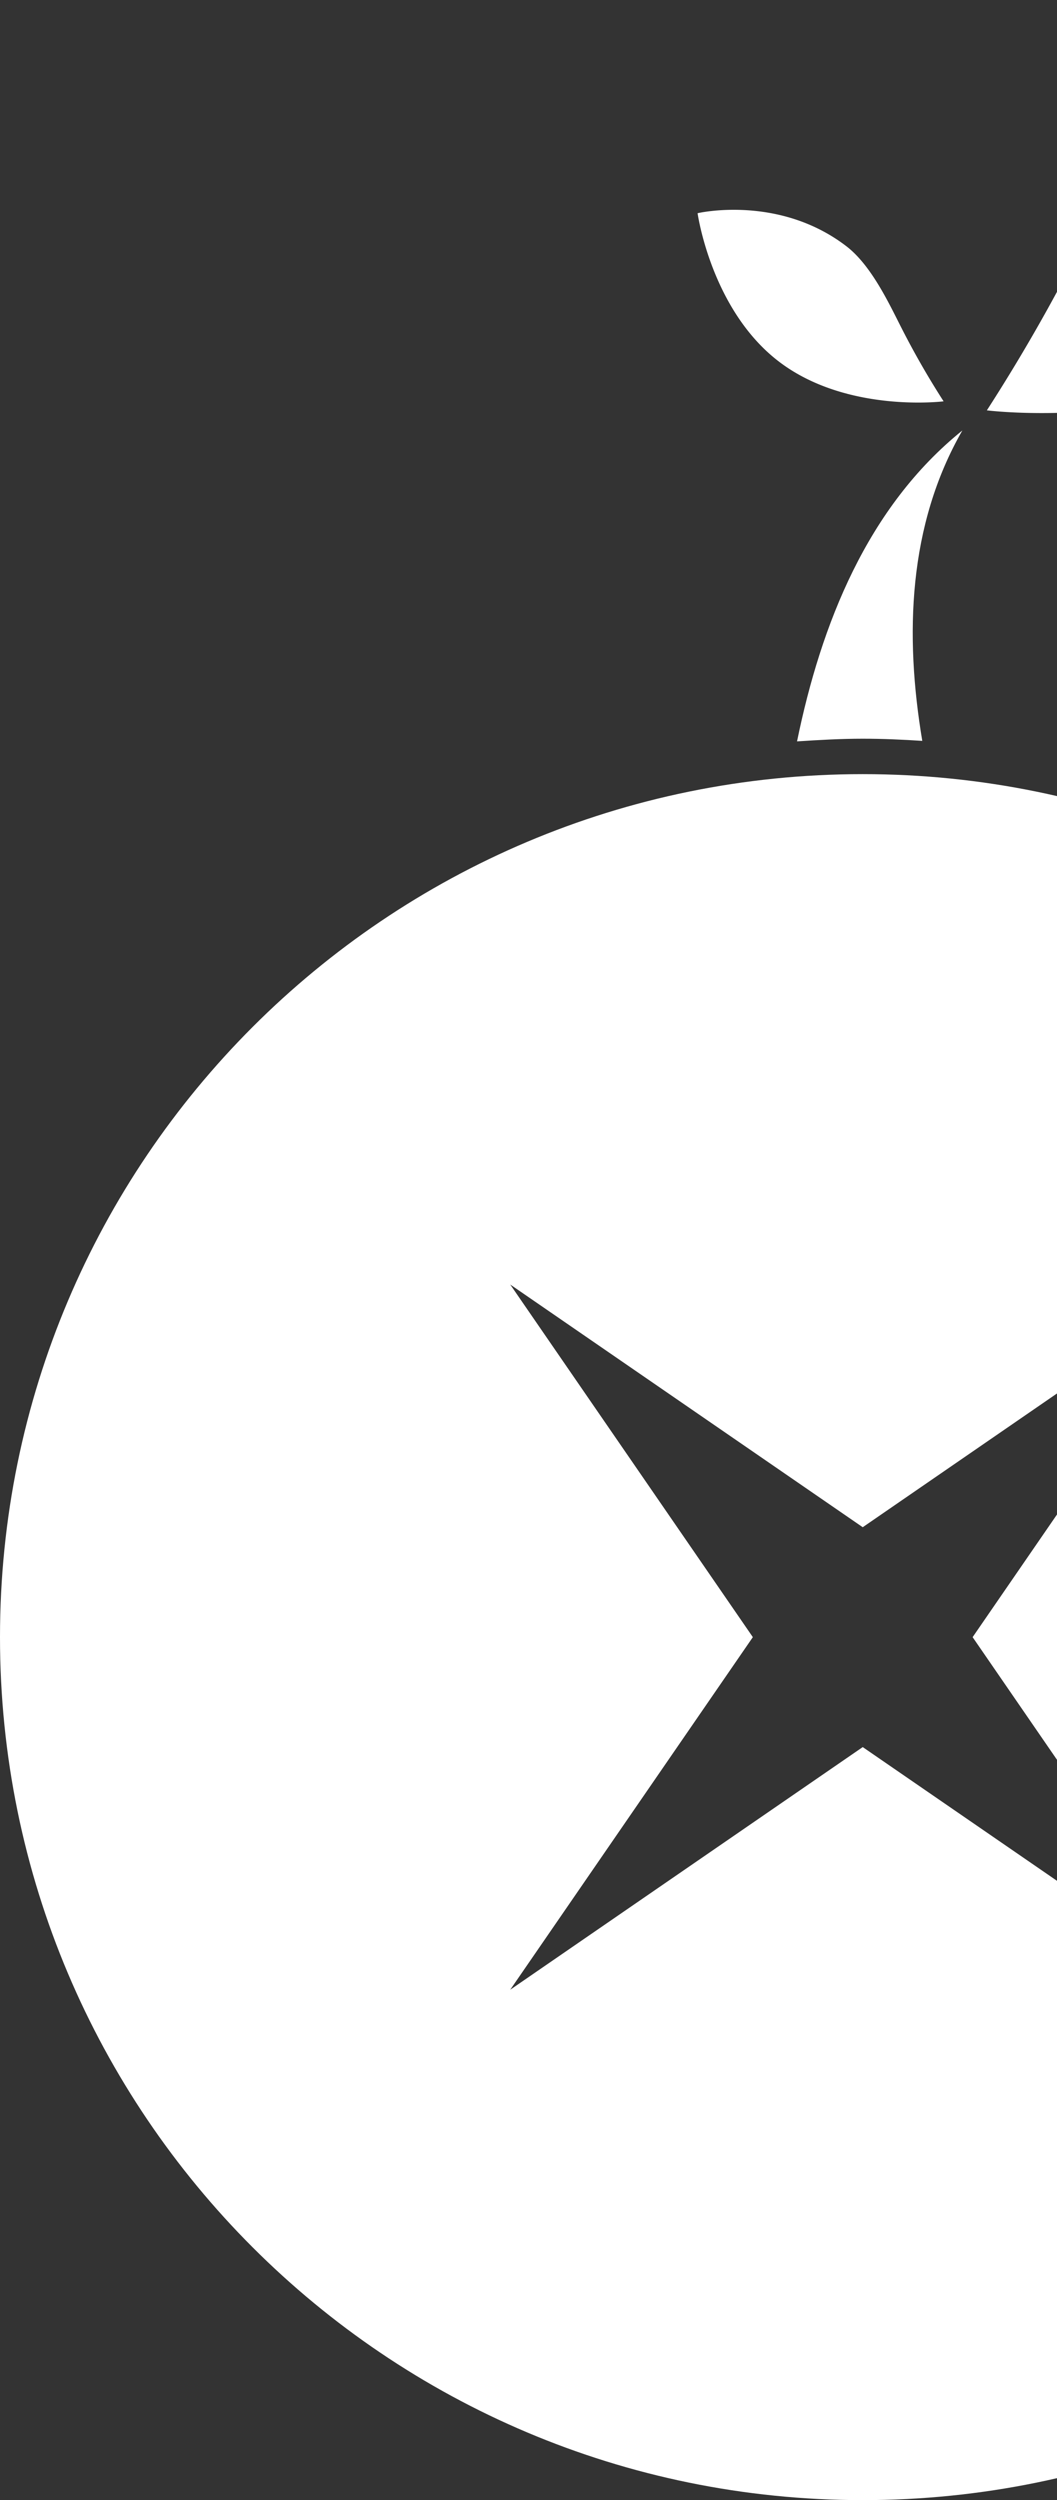 <svg xmlns="http://www.w3.org/2000/svg" 
  xmlns:xlink="http://www.w3.org/1999/xlink" viewBox="0 0 228.63 540.6">
  <rect x="0" y="0" width="228.63" height="540.6" fill="#333333" stroke="none"/>
  <defs>
    <style>.ae8151a4-66c1-4f6d-991b-8e6194594bb2{fill:none;}.ecf64134-2800-4a63-add4-09326a412099{clip-path:url(#f8e4ad50-67c0-4679-98ed-b65af39dd637);}.f830f166-3eb8-4744-ad4c-aec182e2d492{fill:#fff;}</style>
    <clipPath id="f8e4ad50-67c0-4679-98ed-b65af39dd637" transform="translate(0 0)">
      <rect class="ae8151a4-66c1-4f6d-991b-8e6194594bb2" width="228.63" height="540.6" transform="translate(228.63 540.6) rotate(180)"/>
    </clipPath>
  </defs>
  <title>GopherCon-taton-cliped</title>
  <g id="a4e26458-a480-44a7-af2e-30ac898321b7" data-name="圖層 2">
    <g id="aada8256-1012-4630-9693-f515ed2a926d" data-name="圖層 1">
      <g class="ecf64134-2800-4a63-add4-09326a412099">
        <path id="b1c0342d-34a9-46e2-9b66-26594963e1cc" data-name="Path 14" class="f830f166-3eb8-4744-ad4c-aec182e2d492" d="M258.55,16.78C290-7.28,327.4,1.6,327.4,1.6s-6.25,44.7-37.71,68.76-76.23,18.37-76.23,18.37A389.34,389.34,0,0,0,233,54.79C238.64,43.58,247,25.66,258.55,16.78Z" transform="translate(0 0)"/>
        <path id="e45e3ed9-4a61-47fa-a88f-a30c8521fbbf" data-name="Path 15" class="f830f166-3eb8-4744-ad4c-aec182e2d492" d="M183,53.19C168.34,42,150.89,46.1,150.89,46.1S153.81,67,168.5,78.2s35.6,8.58,35.6,8.58A180.38,180.38,0,0,1,195,70.93C192.33,65.7,188.46,57.33,183,53.19Z" transform="translate(0 0)"/>
        <path id="b37583d2-e872-4fab-b3db-d20d33600168" data-name="Path 16" class="f830f166-3eb8-4744-ad4c-aec182e2d492" d="M186.61,159.73c4.3,0,8.6.19,12.88.47-3.83-22.86-3.08-46.67,8.67-67.12C187.6,109.64,177.59,135,172.4,160.31,177.13,160,181.86,159.73,186.61,159.73Z" transform="translate(0 0)"/>
        <path id="fad9fb02-d7db-4b27-8c4f-4a2e02456102" data-name="Path 17" class="f830f166-3eb8-4744-ad4c-aec182e2d492" d="M186.61,167.39C83.55,167.39,0,250.94,0,354S83.55,540.6,186.61,540.6s186.6-83.54,186.6-186.6S289.67,167.39,186.61,167.39Zm76.24,262.85-76.24-52.47-76.25,52.47L162.84,354l-52.48-76.25,76.25,52.48,76.24-52.48L210.38,354Z" transform="translate(0 0)"/>
      </g>
    </g>
  </g>
</svg>
